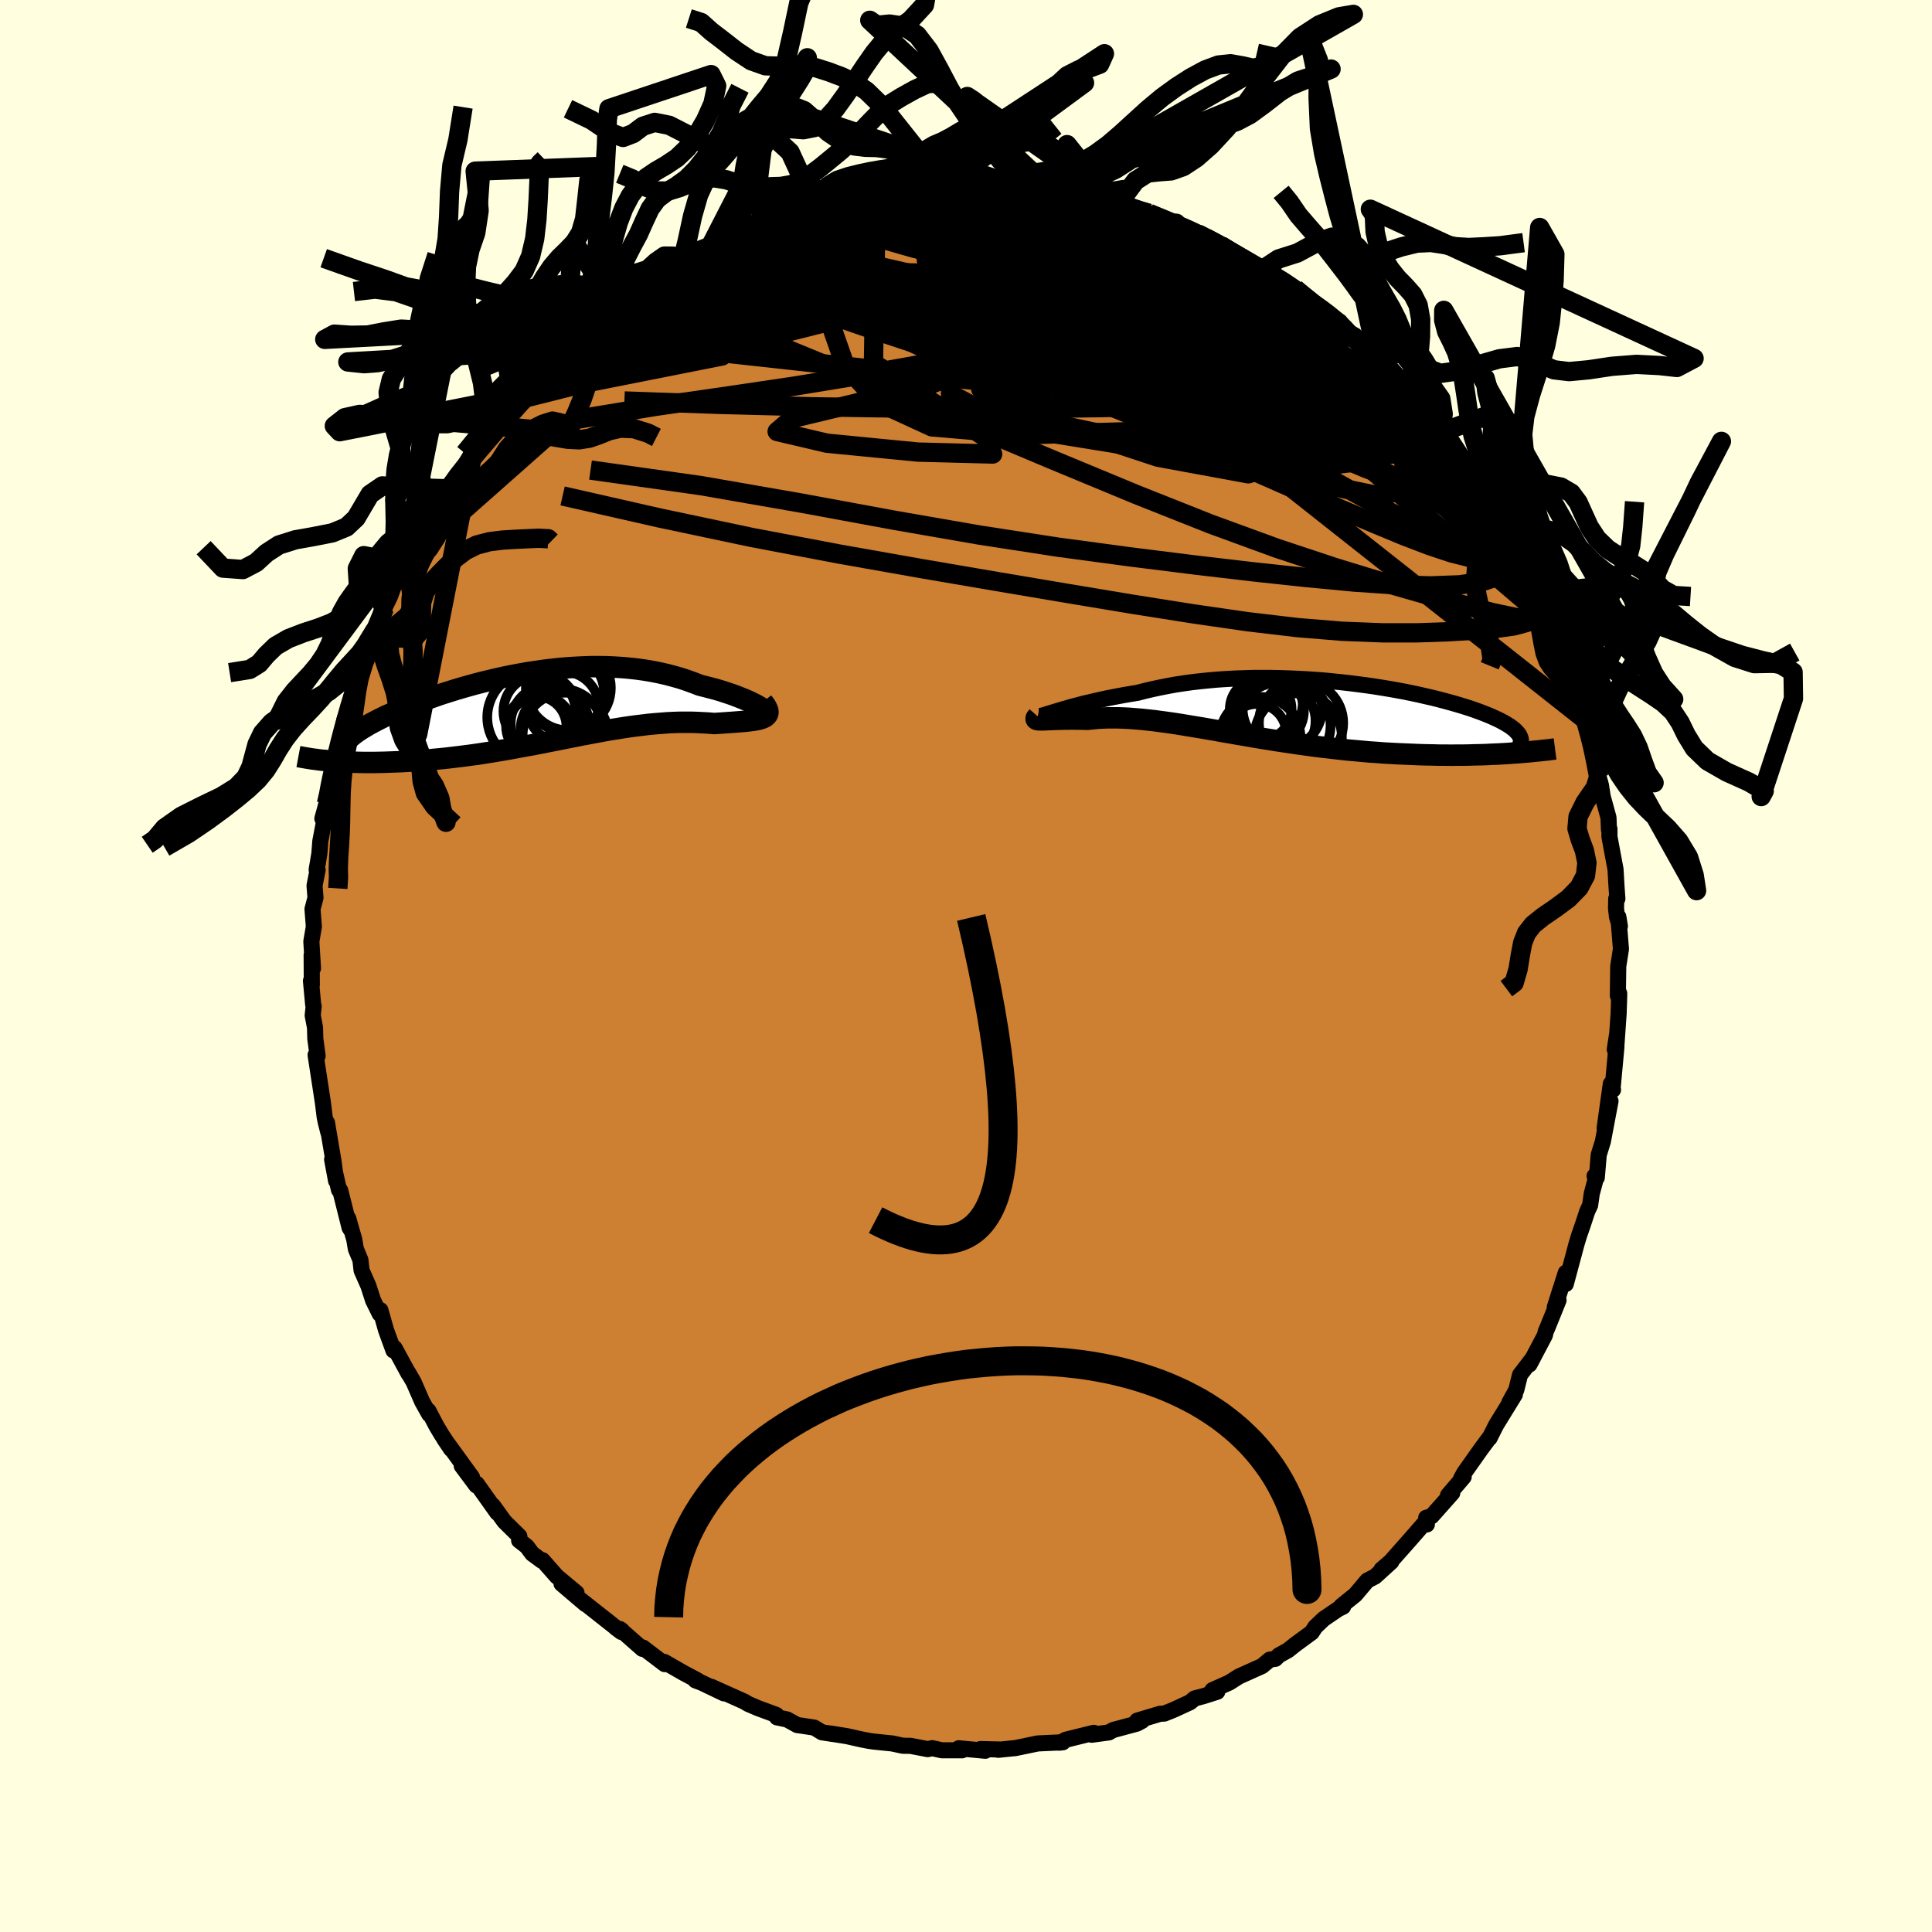 <svg xmlns="http://www.w3.org/2000/svg" width="500" height="500" viewBox="-100 -100 200 200"><defs><clipPath id="c"><path d="m23.33-.1-.23-.13-.25-.14-.29-.14-.31-.15-.35-.16-.37-.15-.4-.16-.42-.16-.45-.16-.46-.15-.49-.16-.51-.15-.53-.14-.54-.14-.56-.14-.65-.25-.66-.24-.69-.23-.7-.2-.72-.19-.74-.17-.75-.15-.76-.13-.77-.11-.79-.09-.79-.07-.81-.05-.81-.04-.81-.01H5.9l-.82.03-.83.04-.82.05-.82.07-.82.09-.82.1-.82.12-.8.12-.8.14-.8.15-.78.16-.78.17-.76.18-.75.18-.74.19-.72.2-.71.2-.7.21-.67.21-.67.21-.64.22-.62.22-.61.21-.59.22-.56.22-.55.21-.52.22-.51.21-.48.22-.46.21-.45.2-.42.21-.39.2-.38.2-.36.19-.33.2-.32.19-.29.18-.28.19-.25.18-.24.18-.21.18-.2.17-.17.18-.16.17-.13.16-.12.17-.09.16-.07.15-1.22 1.32.4.03.41.03.43.02.44.03.45.01.46.02.48.01.49.01h1.01l.53-.01.53-.01.54-.02.56-.02.56-.02.58-.03.59-.04.61-.04.61-.04.63-.05.63-.06.65-.06.66-.07.66-.08.67-.08.68-.09.68-.09.69-.1.69-.11.7-.11.7-.12.71-.12.71-.13.7-.13.71-.13.72-.13.71-.14.71-.14.71-.14.71-.14.7-.14.71-.14.7-.14.7-.13.7-.13.69-.13.69-.12.68-.11.68-.11.68-.1.67-.09.66-.08.66-.08.65-.06.65-.05.63-.05.64-.03.62-.02h1.22l.6.02.59.03.58.03.57.05.46-.03.45-.03.44-.03.42-.03.4-.03.39-.03.37-.03.36-.03.33-.04.31-.04.29-.04.27-.05.24-.06.21-.07.18-.07"/></clipPath><clipPath id="b"><path d="m-24.75.11.38-.12.4-.11.43-.13.46-.12.48-.13.51-.13.53-.12.55-.13.57-.13.59-.13.61-.12.62-.12.65-.12.66-.11.67-.11.74-.19.76-.18.79-.17.81-.16.82-.15.85-.13.86-.12.87-.1.89-.09.9-.08.91-.06.92-.05.92-.03.93-.03h1.87l.93.02.93.03.93.04.92.05.92.06.91.07.89.09.89.09.87.1.86.11.85.11.83.12.81.13.79.13.77.14.76.14.73.15.71.15.68.16.67.15.64.16.61.16.59.16.57.16.54.16.52.16.5.16.46.16.45.16.42.16.4.16.37.15.35.16.33.15.31.15.28.15.27.15.24.15.23.14.2.15.18.14.16.14.14.15.13.14.1.13.08.14.06.14.05.13-.86 1.52-.51.04-.53.03-.54.03-.55.02-.56.03-.58.02-.59.01-.6.02-.61.01h-.62l-.63.01-.65-.01h-.65l-.67-.02-.67-.01-.69-.02-.7-.03-.72-.03-.72-.03-.74-.04-.75-.04-.75-.06-.77-.05-.77-.07-.78-.07-.79-.07-.79-.09-.8-.09-.8-.09-.81-.1-.8-.11-.81-.11-.81-.12-.81-.12-.8-.12-.8-.13-.81-.13-.79-.13-.79-.14-.79-.13-.78-.14-.77-.13-.77-.14-.76-.13-.74-.13-.74-.12-.73-.12-.72-.12-.7-.11-.7-.1-.68-.09-.66-.09-.66-.07-.64-.07-.63-.05-.61-.05-.59-.03-.58-.02h-1.12l-.53.02-.52.03-.5.05-.48.05-.43-.01-.42-.01h-.41l-.38-.01-.38.01h-.35l-.34.01-.33.01-.3.01-.29.01-.26.01-.25.01-.23.01-.2.01h-.18"/></clipPath><linearGradient id="d" x1="0%" x2="100%" y1="0%" y2="0%"><stop offset="0%" style="stop-color:[object Object];stop-opacity:1"/><stop offset="61.4%" style="stop-color:[object Object];stop-opacity:1"/><stop offset="100%" style="stop-color:[object Object];stop-opacity:1"/></linearGradient><filter id="a"><feTurbulence baseFrequency=".05" numOctaves="3" result="noise" type="noise"/><feDisplacementMap in="SourceGraphic" in2="noise" scale="2"/></filter></defs><rect width="100%" height="100%" x="-100" y="-100" fill="#FFFFE0"/><path fill="#CD7F32" stroke="#000" stroke-linejoin="round" stroke-width="1.667" d="m67.52.04-.04 3.03.14-.24v.19l-.06 1.91-.24 3.42.07-1.22-.23 1.52.17-.26-.4 4.33.05.09-.23-.61-.64 4.59.61-2.8-.79 4.17-.43 1.39-.2 2.36-.23-.17.17.11-.46 1.71-.17 1.2-.3.64-.49 1.49-.34.97-.28.92-.34 1.28-.77 2.86v-1.17l-1.14 3.57.39-.72-1.16 2.87-.17.38-.08.37-1.6 3.03.36-.67-1.34 1.75-.39 1.57-.72 1.3.58-.84-1.92 3.12-.22.43-.48.96v-.06l-.91 1.23-1.71 2.42-.32.58.26-.15-1.62 1.9.44-.24-2.14 2.41-.56.16.07.69-.08-.33-1.79 2.05-1.89 2.13-.94.81 1.02-.8-1.68 1.53-.81.42-1.24 1.47-1.43 1.15.17.08-.51.25-1.5 1.02-.87.83-.37.57-1.68 1.23-.78.62-.94.52-.36.36-.58.08-.8.67-2.4 1.08-.99.63-1.75.78.5.17-1.45.46-.89.23-.46.39-1.71.79-.97.39-.44.02-2.37.71.51.02-.54.29-2.46.66-.44.25-1.78.24.22-.2-2.91.72-.52.29-.26.01.48-.04-2.59.12-2.36.49-.17.01-1.57.16.23-.03-2.05-.05.49.18-2.75-.26.35.21h-2.1l-.99-.22-.48.1-1.77-.34-.8-.01-1.11-.24-1.88-.19-.49-.07-.78-.15-1.51-.34-1.75-.28.27.05-1.12-.17-.8-.49-1.32-.2-.44-.06-1.05-.58-1.05-.22-.06-.25-1.92-.71-1-.43-.38-.23-3.43-1.54 1.31.68-2.32-1.11-.64-.24.25.02-1.54-.82-1.93-1.11.04.23-2.26-1.72-.05.14-2.34-2.06.21.14-.66-.29.61.46-3.27-2.58-.89-.7.45.4-2.48-2.11 1.55.94-2.04-1.7-1.48-1.68-.07.06-.99-.73-.57-.76-.79-.61.02-.44-1.55-1.53-1.18-1.64.45.74-2.13-3-.04.18-1.51-2.03 1.06 1.17-2.87-3.96.71 1.06-1-1.53-.52-.87-.83-1.58.09.37-.74-1.32-.88-2.02-.58-1 .06.15-1.45-2.67-.12.25-.77-2.12-.58-2.05-.07.38-.69-1.4-.48-1.49-.71-1.61-.12-1.08-.47-1.13-.17-1-.62-2.17.29 1.2-.15-.23-.97-3.87-.13-.05-.71-3.15.41 2.21-.25-1.94-.69-4.08.14 1.01-.27-1.06-.11-.54-.19-1.53-.75-4.89.21.1-.24-1.78-.03-1.16-.24-1.25.1-.96-.05-.14-.23-2.49.09.43-.02-3.09.14 1.37-.17-2.78.26-1.53-.14-1.82.31-1.18-.1-1.25.32-1.62-.1-.02.28-1.67.1-1.29.41-2.17-.2-.17.42-1.53.36-1.36-.1-.08.38-1.71.24-1.3.24-.54.24-1.36.54-2.48.58-1.32-.13.25.55-1.6.33-1.4.11-.6 1.45-3.4-1.06 2.2 1.24-3.19-.18.49 1.21-2.59v-.26l.6-1.25.63-1.75.73-1.64-.03.87 1.23-2.88-.12.54 2.03-3.89-.74 1.38 2.19-3.74.03-.25-.15.24 1.54-1.67.34-.71.92-1.52-.41.7 1.72-2.16.71-1.31 1.64-1.92-.17.36.44-.54.26-.36 1.77-2 .17.29-.23-.56 2.03-1.64.57-.73.9-.63 1.4-1.31 1.38-1.2-.1-.15.7-.7 1.85-1.19.14.1.24-.61 1.69-.9.37-.49 1-.69 1.46-1.08 1.11-.56.14.01.93-.67.48-.35 2.4-.98.62-.14 1.05-.87 1.05-.3 1.25-.86 1.59-.3-1.14.14 2.03-.63.56-.11.55-.4 2.02-.55 1.16-.15 1.03-.53.57-.11.2-.03 2.5-.4 1.71-.38.39.02 1.08-.43.21.08 1.3-.16L-5.2-81l2.53-.03-.3.14.57-.04 1.21-.07 1.31-.18.32.12.7-.13 2.67.2.44.09 1.29.26 2.13.19-.18-.3 1.09.18 1.65.46.53-.09 1.64.55-.31.02 2.07.37 1.72.31.37.24-.04-.21 2.09.9.65.1 2.7 1.09-1.04-.31 1.15.25 2.21 1.12-.53-.34 2.58 1.35-1.24-.63 1.6.79.8.52 1.88 1.06.5.4 1.14.52.29-.05 3.09 2.03.17.12.33.34 1.83 1.53.52.15.39.39 1.37.87.62.92.95.52-.05.01 2.04 1.98 1.02.89-.76-.75 2.03 2.02.06.02 1.15 1.76.48.07-.25.08 2.31 2.51.64.41.28.58.39.31 1.49 2.25.48.98.31.16.54.8.95 1.59-.2-.8 2.27 4.03-.06.12.09-.04.93 1.82.25.35.65 1.17.42 1.08.78 1.25.98 2.32.38.45.44 1.47.64 1.61.17-.26.37 1.85.54.84.29.57.2.62.47 1.25.86 3.4.25 1 .26 1.25.4.7-.21-.89.68 3.37.27 1.51.24.86.18 1.16.6 2.19.05 1.25.05-.08v.81l.63 3.38.1 1.75.09 1.29-.12-.01-.02 1.01.1.88.3.96-.16-.97.27 3.33-.28 1.8-.04 3.03" filter="url(#a)"/><path fill="#fff" d="m-24.75.11.38-.12.4-.11.43-.13.46-.12.48-.13.51-.13.53-.12.55-.13.57-.13.59-.13.61-.12.62-.12.65-.12.66-.11.67-.11.74-.19.76-.18.79-.17.81-.16.82-.15.85-.13.86-.12.87-.1.89-.09.9-.08.91-.06.92-.05.92-.03.93-.03h1.87l.93.02.93.03.93.04.92.05.92.06.91.07.89.09.89.09.87.1.86.11.85.11.83.12.81.13.79.13.77.14.76.14.73.15.71.15.68.16.67.15.64.16.61.16.59.16.57.16.54.16.52.16.5.16.46.16.45.16.42.16.4.16.37.15.35.16.33.15.31.15.28.15.27.15.24.15.23.14.2.15.18.14.16.14.14.15.13.14.1.13.08.14.06.14.05.13-.86 1.52-.51.04-.53.03-.54.03-.55.02-.56.03-.58.02-.59.01-.6.02-.61.01h-.62l-.63.01-.65-.01h-.65l-.67-.02-.67-.01-.69-.02-.7-.03-.72-.03-.72-.03-.74-.04-.75-.04-.75-.06-.77-.05-.77-.07-.78-.07-.79-.07-.79-.09-.8-.09-.8-.09-.81-.1-.8-.11-.81-.11-.81-.12-.81-.12-.8-.12-.8-.13-.81-.13-.79-.13-.79-.14-.79-.13-.78-.14-.77-.13-.77-.14-.76-.13-.74-.13-.74-.12-.73-.12-.72-.12-.7-.11-.7-.1-.68-.09-.66-.09-.66-.07-.64-.07-.63-.05-.61-.05-.59-.03-.58-.02h-1.12l-.53.02-.52.03-.5.05-.48.05-.43-.01-.42-.01h-.41l-.38-.01-.38.01h-.35l-.34.01-.33.01-.3.01-.29.01-.26.01-.25.01-.23.01-.2.01h-.18" filter="url(#a)" transform="translate(34.39 -26.56)"/><path fill="#fff" d="m23.33-.1-.23-.13-.25-.14-.29-.14-.31-.15-.35-.16-.37-.15-.4-.16-.42-.16-.45-.16-.46-.15-.49-.16-.51-.15-.53-.14-.54-.14-.56-.14-.65-.25-.66-.24-.69-.23-.7-.2-.72-.19-.74-.17-.75-.15-.76-.13-.77-.11-.79-.09-.79-.07-.81-.05-.81-.04-.81-.01H5.9l-.82.03-.83.04-.82.05-.82.07-.82.09-.82.1-.82.12-.8.12-.8.14-.8.15-.78.16-.78.17-.76.18-.75.18-.74.19-.72.2-.71.2-.7.21-.67.21-.67.21-.64.22-.62.22-.61.21-.59.22-.56.22-.55.21-.52.22-.51.21-.48.22-.46.21-.45.2-.42.21-.39.2-.38.2-.36.19-.33.2-.32.19-.29.18-.28.19-.25.18-.24.18-.21.18-.2.17-.17.18-.16.17-.13.16-.12.17-.09.16-.07.15-1.22 1.32.4.03.41.03.43.02.44.03.45.01.46.02.48.01.49.01h1.01l.53-.01.53-.01.54-.02.56-.02.56-.02.58-.03.59-.04.61-.04.61-.04.63-.05.63-.06.65-.06.66-.07.66-.08.67-.08.68-.09.68-.09.69-.1.69-.11.7-.11.7-.12.71-.12.71-.13.7-.13.71-.13.72-.13.71-.14.71-.14.71-.14.71-.14.7-.14.71-.14.7-.14.7-.13.7-.13.69-.13.69-.12.68-.11.68-.11.68-.1.67-.09.66-.08.66-.08.65-.06.65-.05.63-.05.64-.03.62-.02h1.22l.6.02.59.03.58.03.57.05.46-.03.45-.03.44-.03.42-.03.4-.03.39-.03.37-.03.36-.03.33-.04.31-.04.29-.04.27-.05.24-.06.21-.07.18-.07" filter="url(#a)" transform="translate(-44.7 -26.73)"/><g fill="none" stroke="#000" transform="translate(34.39 -26.56)"><path stroke-linejoin="round" stroke-width="1.667" d="m-26.83.68.06.01.09-.01.12-.03.16-.04.2-.06.22-.07.26-.08.3-.09.32-.1.35-.1.38-.12.4-.11.43-.13.46-.12.48-.13.51-.13.53-.12.55-.13.57-.13.59-.13.61-.12.62-.12.65-.12.66-.11.67-.11.74-.19.76-.18.79-.17.81-.16.82-.15.85-.13.86-.12.87-.1.89-.09.9-.08.91-.06.92-.05.92-.03.93-.03h1.87l.93.02.93.03.93.04.92.05.92.06.91.07.89.09.89.09.87.1.86.11.85.11.83.12.81.13.79.13.77.14.76.14.73.15.71.15.68.16.67.15.64.16.61.16.59.16.57.16.54.16.52.16.5.16.46.16.45.16.42.16.4.16.37.15.35.16.33.15.31.15.28.15.27.15.24.15.23.14.2.15.18.14.16.14.14.15.13.14.1.13.08.14.06.14.05.13.02.13.01.13-.01.13-.03.13-.04.13-.06.12-.08.13-.09.12-.11.12-.12.12" filter="url(#a)"/><path stroke-linejoin="round" stroke-width="2.222" d="m-26.97.72-.08.09-.06.07-.02.06v.05l.03.03.06.03.09.02.11.01h.48l.2-.01.23-.01.25-.01.26-.01.29-.01.3-.01.33-.01.34-.01h.35l.38-.01.38.01h.41l.42.01.43.01.48-.05.5-.05.52-.03.53-.02h1.12l.58.02.59.03.61.05.63.05.64.07.66.07.66.09.68.09.7.1.7.11.72.12.73.12.74.12.74.13.76.13.77.14.77.13.78.14.79.13.79.14.79.13.81.13.8.13.8.12.81.12.81.12.81.11.8.11.81.1.8.09.8.09.79.09.79.07.78.07.77.07.77.05.75.06.75.04.74.04.72.03.72.03.7.03.69.02.67.01.67.02h.65l.65.01.63-.01h.62l.61-.01.6-.02.59-.01.58-.02.56-.03.55-.02.54-.03.53-.03.51-.04.5-.03.49-.04.47-.04.46-.04.45-.05.44-.04.42-.05.41-.04.39-.05.39-.05" filter="url(#a)"/><circle cx="-4.29" cy="2.485" r="3.054" clip-path="url(#b)" filter="url(#a)"/><circle cx="-3.165" cy=".115" r="3.756" clip-path="url(#b)" filter="url(#a)"/><circle cx="-1.565" cy="1.63" r="4.914" clip-path="url(#b)" filter="url(#a)"/><circle cx="-.005" cy="2.845" r="4.524" clip-path="url(#b)" filter="url(#a)"/><circle cx="-2.15" cy="1.19" r="3.946" clip-path="url(#b)" filter="url(#a)"/><circle cx="-3.885" cy="-.04" r="3.196" clip-path="url(#b)" filter="url(#a)"/><circle cx="-1.64" cy="-.085" r="4.112" clip-path="url(#b)" filter="url(#a)"/><circle cx="-3.94" cy="2.875" r="4.174" clip-path="url(#b)" filter="url(#a)"/><circle cx="-2.97" cy="-.645" r="3.44" clip-path="url(#b)" filter="url(#a)"/><circle cx=".295" cy="1.4" r="4.364" clip-path="url(#b)" filter="url(#a)"/></g><g fill="none" stroke="#000" transform="translate(-44.7 -26.73)"><path stroke-linejoin="round" stroke-width="2.222" d="m23.43.34.19.06.14.03h.09l.05-.02V.36L23.87.3l-.08-.08-.12-.09-.15-.11-.19-.12-.23-.13-.25-.14-.29-.14-.31-.15-.35-.16-.37-.15-.4-.16-.42-.16-.45-.16-.46-.15-.49-.16-.51-.15-.53-.14-.54-.14-.56-.14-.65-.25-.66-.24-.69-.23-.7-.2-.72-.19-.74-.17-.75-.15-.76-.13-.77-.11-.79-.09-.79-.07-.81-.05-.81-.04-.81-.01H5.9l-.82.03-.83.04-.82.05-.82.07-.82.09-.82.1-.82.12-.8.12-.8.14-.8.15-.78.16-.78.17-.76.18-.75.18-.74.19-.72.2-.71.2-.7.21-.67.21-.67.21-.64.22-.62.22-.61.21-.59.22-.56.22-.55.21-.52.22-.51.21-.48.22-.46.21-.45.2-.42.21-.39.2-.38.2-.36.19-.33.2-.32.19-.29.18-.28.19-.25.18-.24.18-.21.18-.2.17-.17.18-.16.17-.13.16-.12.17-.09.16-.07.15-.06.16-.03.15-.02.15v.15l.02.15.04.14.06.15.08.13.09.14.11.14" filter="url(#a)"/><path stroke-linejoin="round" stroke-width="2.222" d="m23.66-.59.2.25.15.23.1.21.07.18.02.17-.02.14-.06.13-.09.11-.12.1-.16.09-.18.07-.21.07-.24.06-.27.05-.29.04-.31.04-.33.04-.36.03-.37.03-.39.03-.4.03-.42.03-.44.03-.45.03-.46.03-.57-.05-.58-.03-.59-.03-.6-.02h-1.22l-.62.02-.64.03-.63.05-.65.05-.65.06-.66.08-.66.08-.67.09-.68.1-.68.11-.68.11-.69.12-.69.13-.7.13-.7.13-.7.14-.71.14-.7.14-.71.14-.71.14-.71.14-.71.14-.72.13-.71.13-.7.13-.71.13-.71.12-.7.12-.7.11-.69.11-.69.1-.68.09-.68.09-.67.08-.66.08-.66.07-.65.06-.63.06-.63.05-.61.04-.61.04-.59.04-.58.03-.56.02-.56.02-.54.02-.53.01-.53.01h-1.01l-.49-.01-.48-.01-.46-.02-.45-.01-.44-.03-.43-.02-.41-.03-.4-.03-.39-.04-.37-.03-.36-.04-.34-.05-.34-.04-.31-.05-.31-.05-.29-.05-.28-.05-.27-.05" filter="url(#a)"/><circle cx="1.602" cy="1.654" r="4.038" clip-path="url(#c)" filter="url(#a)"/><circle cx="3.537" cy="-2.056" r="4.396" clip-path="url(#c)" filter="url(#a)"/><circle cx=".547" cy=".359" r="3.732" clip-path="url(#c)" filter="url(#a)"/><circle cx=".217" cy="1.939" r="3.122" clip-path="url(#c)" filter="url(#a)"/><circle cx=".632" cy="2.074" r="3.36" clip-path="url(#c)" filter="url(#a)"/><circle cx="2.847" cy="2.304" r="4.26" clip-path="url(#c)" filter="url(#a)"/><circle cx="3.002" cy="-.051" r="3.698" clip-path="url(#c)" filter="url(#a)"/><circle cx="3.207" cy="-1.581" r="4.03" clip-path="url(#c)" filter="url(#a)"/><circle cx="3.227" cy="2.864" r="4.428" clip-path="url(#c)" filter="url(#a)"/><circle cx="-.053" cy=".989" r="4.804" clip-path="url(#c)" filter="url(#a)"/></g><g fill="none" stroke="url(#d)" stroke-linejoin="round" stroke-width="2"><path d="m34.58-69.66 1.31 1.03.86.62.72.54.65.53.57.5.46.45.34.39.18.29.01.18-.19.04-.4-.08-.63-.24-.88-.39-1.13-.57-1.41-.75-1.7-.96-2.06-1.18-2.46-1.44-2.88-1.72-3.22-1.96-3.39-2.15" filter="url(#a)"/><path d="m36.41-68.13.41.21.31.31.13.31-.18.23-.53.08-.95-.07-1.4-.26-1.92-.47-2.48-.7-3.05-.94-3.62-1.18-4.22-1.44-4.83-1.74-5.44-2.06-6.17-2.39m40.04 15.09 1.21 1.33.36.77-.14.51-.54.36-.91.26-1.3.15-1.77.02-2.28-.14-2.83-.29-3.37-.47-3.93-.67-4.51-.88-5.1-1.09-5.75-1.28L5.23-66l-7.14-1.59-7.91-1.8-8.83-2.07" filter="url(#a)"/><path d="m44.54-61.13.34.45.53.66.53.64.53.62.47.59.37.49.19.36-.01.22-.23.04-.47-.16-.73-.38-.99-.62-1.26-.85-1.55-1.1-1.84-1.36-2.15-1.65-2.46-1.98-2.78-2.31-3.13-2.66-3.61-3.06m-2.32-2.58.26.09.68.35.72.38.78.44.83.46.82.47.75.44.63.38.49.32.3.24.06.15-.21.03-.5-.1-.81-.25-1.12-.4-1.43-.55-1.78-.7-2.14-.86-2.52-1.04-2.85-1.22-3.19-1.41" filter="url(#a)"/><path d="m29.56-72.62 1.01.46 1.14.63 1.14.7.99.67.82.59.65.5.48.4.32.31.15.2-.04.09-.24-.02-.44-.15-.69-.3-.96-.47-1.26-.66-1.6-.86-1.95-1.08-2.33-1.31-2.83-1.61-3.46-1.98" filter="url(#a)"/><path d="m24.78-75.39 1.33.69 1.15.66 1.04.6.89.51.78.45.64.39.46.33.22.24-.08.11-.4-.05-.74-.21-1.08-.38-1.44-.56-1.82-.72-2.26-.93-2.7-1.13-3.1-1.35-3.51-1.59M52.42-51.2l.59.99.34.82.09.73-.27.43-.66.12-1.02-.15-1.37-.36-1.73-.56-2.11-.76-2.5-.99-2.92-1.27-3.37-1.6-3.88-1.97-4.4-2.37-4.99-2.76-5.61-3.15-6.22-3.52-6.76-3.88-7.18-4.25m-27.27 2.1 1.85-.71 1.54-.55 1.58-.52 1.7-.49 1.79-.44 1.84-.39 1.91-.34 1.98-.33 2.07-.33 2.14-.33 2.17-.33 2.16-.31 2.08-.3 1.98-.27 1.85-.26 1.73-.25 1.56-.24 1.33-.23 1.06-.21.93-.12" filter="url(#a)"/><path d="m16.25-78.71.53.1.98.35.91.37.65.31.35.24.07.18-.21.14-.51.09-.85.02-1.19-.04-1.55-.1-1.94-.16-2.4-.24-2.97-.34-3.56-.45-4.1-.56-4.54-.67" filter="url(#a)"/><path d="m7.49-80.75 1.07.22.91.23.63.2.32.19.03.18-.28.17-.68.16-1.16.14-1.7.14-2.29.15-2.87.15-3.48.12-4.15.07-4.91.03m-17.75 5 1.97-.61 1.88-.27 2.15-.07 2.52.12 2.84.33 3.14.54 3.43.71 3.75.85 4.08.95 4.38 1.04 4.65 1.13 4.88 1.23 5.04 1.33 5.17 1.4 5.28 1.44 5.38 1.47 5.48 1.56 5.57 1.77m-69.19-15.9.94-.32 1.52-.46 1.94-.45 2.22-.39 2.42-.31 2.62-.25 2.84-.22 3.05-.22 3.23-.22 3.35-.22 3.38-.21 3.31-.21 3.12-.21 2.89-.23 2.78-.22" filter="url(#a)"/><path d="m-38.93-66.47 1.29-.64 2.09-.42 2.71-.17 3.39-.04 4.11.05 4.79.13 5.41.23 5.97.35 6.43.49 6.85.61 7.25.72 7.69.81 8.12.9 8.47 1m7.63.05-.16.03v.6l-.4.65-.91.59-1.41.52-1.92.47-2.45.43-3.02.38-3.64.31-4.31.26-5 .21-5.71.14-6.46.09-7.21.01-7.95-.05-8.64-.13-9.32-.24-10.12-.36" filter="url(#a)"/><path d="m48.93-56.28.18.49.01.54-.34.44-.84.14-1.38-.21-1.93-.52-2.49-.79-3.09-1.06-3.77-1.37-4.49-1.74-5.22-2.17-5.95-2.6-6.72-3.01-7.61-3.39-8.79-3.77" filter="url(#a)"/><path d="m-38.93-66.47 1.21-.7 1.83-.58 2.28-.46 2.78-.43 3.32-.43 3.84-.43 4.31-.41 4.69-.36 5.02-.29 5.3-.24 5.54-.19 5.78-.2 5.95-.22 5.97-.28 5.8-.34" filter="url(#a)"/><path d="m55.47-46.3.59 1.24.2.75-.05.58-.29.49-.56.34-.9.13-1.27-.16-1.66-.49-2.08-.83-2.48-1.16-2.9-1.49-3.31-1.81-3.77-2.1-4.24-2.38L28-55.85l-5.26-2.96L17-62.14l-6.22-3.78-6.69-4.27-7.28-4.69m-10.89-4.51.95-.14 1.59-.22 1.62-.22 1.51-.18 1.47-.14 1.49-.11 1.53-.1 1.53-.08 1.44-.06 1.3-.05 1.11-.04.91-.04.7-.04.48-.03.2-.04-.15-.04-.59-.07-1.14-.07" filter="url(#a)"/><path d="m-13.88-79.42 2.24-.26 2.05-.01 2.09.21 2.32.37 2.65.52 3.03.65 3.33.77 3.52.86 3.61.95 3.65 1 3.69 1.03 3.74 1.05 3.77 1.07 3.74 1.05 3.69 1.05" filter="url(#a)"/><path d="m42.51-63.15 1.36 1.38.78.88.58.71.49.61.43.55.34.49.2.4.02.27-.18.13-.38-.02-.61-.2-.83-.4-1.06-.59-1.29-.78-1.55-.99-1.83-1.22-2.15-1.48-2.5-1.78-2.87-2.1-3.31-2.43-3.76-2.77-4.13-3.07m36.39 31.43.34 1.04-.12 1-.59.94-1.13.79-1.72.57-2.34.33-2.98.11-3.61-.1-4.25-.29-4.88-.46-5.51-.59-6.14-.72-6.78-.85-7.43-1-8.11-1.25-8.81-1.53-9.59-1.77-10.45-1.82-11.42-1.61" filter="url(#a)"/><path d="m24.78-75.39 1.21.71.8.7.43.67.07.66-.27.67-.61.71-.99.77-1.43.8-1.9.83-2.4.85-2.9.89-3.4.92-3.9.96-4.4.99-4.9 1.03-5.4 1.05-5.92 1.06-6.45 1.06-7.01 1.04-7.64 1.1-8.37 1.38M59.48-38.31l.21.7-.13.83-.53.7-.96.51-1.38.37-1.81.25-2.25.19-2.7.16-3.17.11h-3.65l-4.14-.16-4.64-.38-5.17-.61-5.67-.82-6.2-.98-6.73-1.12-7.29-1.23-7.89-1.35-8.48-1.5-9.06-1.72-9.56-2.02-10.04-2.28m87.99-10.62.4.65.76.88.53.64.22.38-.07.16-.37-.08-.71-.39-1.12-.76-1.55-1.15-1.98-1.55-2.45-1.96-2.98-2.42-3.51-2.94-3.88-3.44" filter="url(#a)"/><path d="m26.38-74.6.95.6.9.57.66.45.45.36.23.32-.05.26-.43.15-.84.03-1.29-.12-1.72-.28-2.17-.43-2.63-.6-3.1-.76-3.63-.94-4.25-1.12-5-1.29-5.84-1.44m-30.1 6.81.91-.42 1-.42 1.29-.53 1.59-.63 1.78-.68 1.87-.7 1.87-.69 1.84-.67 1.76-.61 1.66-.56 1.54-.49 1.39-.45 1.22-.41.98-.35.73-.3.5-.22.32-.12" filter="url(#a)"/><path d="m23.97-75.77.18.08.45.32.34.35.24.41.14.45-.01.47-.22.47-.47.46-.75.45-1.08.44-1.43.43-1.83.4-2.25.38-2.67.33-3.08.3-3.5.25-3.9.23-4.34.21-4.79.2-5.29.22-5.79.21-6.3.18-6.8.16" filter="url(#a)"/><path d="m45.98-59.2 1.31 1.61.01.7-.91.31-1.64.14-2.38-.04-3.18-.28-4.04-.56-4.94-.83-5.86-1.06-6.81-1.29-7.79-1.53-8.78-1.88-9.77-2.31-10.75-2.75m5.47-10.42.83-.13 1.23-.19 1.01-.14.67-.06.41.04.21.14.05.25-.16.37-.42.48-.75.61-1.11.74-1.46.88-1.83 1.04-2.2 1.23-2.59 1.44-3.04 1.66-3.5 1.89-4.01 2.11-4.47 2.28-4.82 2.27" filter="url(#a)"/><path d="m-36-68.87 1.51-.66 1.78-.42 2.29-.25 2.78-.07 3.21.14 3.62.32 4.05.45 4.48.55 4.89.66 5.25.75 5.54.87 5.78.96 5.98 1.04 6.12 1.13 6.27 1.24 6.39 1.32 6.34 1.2m-6.2-10.48.36.31.77.65.96.8 1.02.84 1.02.84 1 .85.97.85.93.82.85.77.76.69.65.6.5.47.35.33.18.18v.01l-.2-.19-.42-.41-.69-.65-.99-.95-1.25-1.18M8.58-80.57l1.17.3.7.22.37.22.08.23-.24.23-.66.23-1.15.24-1.69.27-2.26.31-2.86.34-3.5.34-4.2.3-4.84.26-5.44.19m-7.76 1 1.14-.62.86-.36.75-.29.8-.29.84-.3.87-.28.81-.26.7-.2.56-.14.38-.06.19.03-.03.13-.31.23-.65.35-1.03.49-1.42.62-1.77.76-2.07.87-2.36.96-2.72 1.03" filter="url(#a)"/><path d="m5.54-80.64 1.4.07.97.05.97.12.97.17.9.19.79.17.64.16.44.11.2.08-.12.03-.47-.01-.86-.06-1.31-.13-1.83-.22-2.4-.32L3-80.66m56.86 42.8.17 1.16-.43.62-1.06.17-1.69-.18-2.33-.49-3-.79-3.7-1.02-4.43-1.27-5.2-1.59-6-1.99-6.84-2.5-7.66-3.04L9.2-52.3l-9.32-3.92-10.25-4.28-11.29-4.64m-3.09-10.45 1.2-.37 1.42-.3 1.51-.13h1.69l1.95.08 2.23.14 2.49.18 2.7.24 2.87.29 2.98.36 3.1.41 3.19.46 3.27.51 3.32.54 3.32.56 3.29.58 3.23.59 3.2.58 3.15.59 3.09.58 2.93.57 2.75.53" filter="url(#a)"/><path d="m-9.67-80.2.48-.07.51-.06.5.01.48.1.33.22.05.33-.3.47-.66.61-1.03.76-1.38.94-1.74 1.12-2.1 1.31-2.49 1.53-2.91 1.71-3.36 1.91-3.89 2.09-4.42 2.26-4.93 2.4-5.3 2.41m60.78-17.77 1.55.64.82.35.83.34.85.37.77.36.63.31.49.27.36.23.2.17.02.1-.22.01-.5-.12-.81-.23-1.18-.37-1.63-.53-2.09-.73-2.54-.94-2.95-1.15m28.7 15.55.43.43v.26l-.25.25-.61.16-1.06-.03-1.53-.23-2.02-.46-2.56-.68-3.18-.95-3.88-1.22-4.61-1.52-5.31-1.81-5.99-2.15-6.73-2.52-7.58-2.9" filter="url(#a)"/><path d="m-34.31-69.77.83-.51 1.61-.54 2.13-.44 2.49-.29 2.85-.16 3.24-.09 3.63-.05h3.99l4.29.04 4.5.08 4.68.13 4.8.2 4.9.27 4.98.33 5.06.39 5.14.42 5.1.37" filter="url(#a)"/><path d="m45.98-59.2 1.47 1.6.48.68-.13.26-.57.04-1-.21-1.5-.53-2.04-.92-2.62-1.32-3.21-1.69-3.82-2.05-4.52-2.46-5.32-2.96-6.2-3.56-7.19-4.15M55.47-46.3l.59 1.25.21.8-.02.66-.24.6-.49.49-.79.32-1.13.08-1.51-.2-1.89-.48-2.27-.76-2.66-1.02-3.06-1.27-3.47-1.48L34.85-49l-4.32-1.9-4.75-2.13-5.22-2.42-5.71-2.77-6.24-3.13-6.78-3.46-7.26-3.76-7.81-4.03" filter="url(#a)"/><path d="M18.3-78.02 3.45-73.07l-4.19 6.05.18 5.31 8.31 5.04 12.13 4 9.34 1.72 3.18-1.01-2.27-3.06-4.78-3.85-4.24-3.48-1.74-2.41 1.24-1.2 3.22-.36L27-66.6l1.16-.97-1.2-1.71-1.28-1.38 2.61 1.09 9.01 6.18 18.14 17.01" filter="url(#a)"/><path d="m-40.21-65.12 35.57-6.46 8.66-1.98 4.2 1.53 2.16 2.31.5 1.82.08 1.55.53 1.9.5 2.53-.84 2.86-3.16 2.48-5.31 1.3-6.21-.53-5.46-2.51-3.53-3.85-1.3-3.72.72-1.83 3.07 1.09 6.21 2.92 6.8.91-4.62-5.69-27.18-5.11" filter="url(#a)"/><path d="M51.88-52 27.63-66.34l-11.17-5.67-1.2-1.75.47-.05-1.49.82-3.2 1.38-3.02 1.78-1.69 2.12-1.18 2.43-2.77 2.57-5.81 2.41-7.9 2.02-6.65 1.6-1.57 1.35 5.15 1.21 9.44.92 7.72.2L2-54.74-9.58-62.4l.3-17.78" filter="url(#a)"/><path d="m-2.67-81.03 16.16 9.16 8.46 6.5.88.37-2.07-1.46-3.32-.58-4.27.71-4.84 1.1-4.55.53-3.37-.45-2.01-1.25-1.15-1.65-.72-1.62.17-1.15 2.45-.1 6.04 1.59 9.5 3.45 10.23 4.27 4.38 2.88-13.79-.29-55.72-6.1" filter="url(#a)"/><path d="m29.56-72.62 16.65 19.2-3.25.65-14.55-7.41-16.38-7.34L.31-71.81l-4.42-1.29 2.1.58 5.24 1.14 4.05.51-.15-.61-4.12-1.18-4.57-.38-1.02 1.41L.5-68.94l6.26 2.15 33.45 1.52" filter="url(#a)"/><path d="M48.93-56.28 3.05-54.9l-7.67-3.64.25-3.86 6.14-1.66 8.27.38 5.91.71 2.24-.37.3-1.73.46-2.45.98-2.4.27-1.98-1.46-1.42-2.42-.54-.71 1.09 3.62 3.33 7.56 4.74 8.52 4.69L56.4-44.48" filter="url(#a)"/><path d="m64.09-25.51-38.8-30.64-13.22-9.03.14-3.18 1-1.21-2.11.02-4.35.61-4.3.74-2.19.93.96 1.24 3.64 1.02 4.32-.37 2.29-2.31-1.19-3-3.06-1-1.14 2.67-.57 3.28-31.93-8.84" filter="url(#a)"/><path d="m23.44-76.11 4.49 12.13-13.98 2.62-8.72 2.71-2.42 1.32.32-.55.11-1.6-1.32-1.83-2.15-1.57-1.6-1.13-.43-.69.18-.29.22.13 1.09.79 3.87 1.56 7.22 1.77 7.63.54 3.22-2.19-1.06-3.87 6.65 1.29 28.68 18.59" filter="url(#a)"/><path d="M59.48-38.31 36.3-61.76l-7.89-6-9.05-2.16-11.29-1.93-8.8-1.5-2.91-.76 2.38-.26 4.21-.19 2.55-.17-.2.34-1.57 1.6-1.42 3.07-1.68 3.25-1.63.53 7.42-3.54 30.9 1.89" filter="url(#a)"/><path d="M-2.67-81.03-4.9-65.82l24.18 9.63 16.8 4.53 3.99-.48-5.5-3.86-9.5-4.86-8.75-3.7-5.15-1.15-.17 1.76 5.34 3.91 9.37 4.05 7.7 1.12-3.46-4.56-21.99-9.42-38.33-3.74" filter="url(#a)"/><path d="m15.88-78.95 18.98 14.74 1.88 9.7-13.04 1.48-14.99-3.2-7.18-3.49 1-1.53 3.19.07-.48-.08-5.79-1.61-8.75-2.9-7.84-2.7-3.3-1.44 3.6-.78 5.9-1.08-22 .82" filter="url(#a)"/><path d="M61.11-35.04 33.46-58.65l1.36-1.42 2.04 2.01-1.72-.26-2.24-2.04-.74-2.15-.2-1.51-1.71-.85-4.32-.22-6.3.45-6.55.77-4.91.04-1.97-1.86 1.79-3.55 6.93-2.59 13.89 2.64 17.17 9.99" filter="url(#a)"/><path d="m-45.11-60.81 26.13-6.52 20.16-2.51 11.94-.46 8.14 1.44 5.05 2.17 1.96 2.02.08 1.82.06 1.91 1.07 1.97 1.47 1.48.23.37-2.45-1.01-5.31-2.16-6.83-2.8-6.1-2.86L7-68.31l-.46-1.27 1.01.24-.19 1.61-3.5 1.81-6.78.07-8.42-2.54-11.47-1.46-22.24 9.31" filter="url(#a)"/><path d="m-1.19-81 9.95 3.64-.23 4.48-.82 5.26 6.34 6.63 11.37 6.54 10.89 4.47 6.89 1.4 2.51-1.2-.42-2.52-1.89-2.76-3.01-2.67-4.84-2.8-7.59-3.08-10.59-2.92L4.59-68.4l-13.34-.13-12.06 1.48-8.86 1.73-2.73-.68 7.52-6 16.68-8.61" filter="url(#a)"/><path d="m-9.28-80.18 39.06 22.86 7.25 5.61-1.07-.35-2.12-1.82-1.92-2.29-1.03-2.15-.25-1.77-.62-1.65-2.26-1.9-4.13-2.01-5.01-1.6-4.35-.82-2.65-.22-1.17-.27-1.08-.93-2.66-1.7-5.11-2.04-6.86-1.75-5.36-.95 4.03-.14 28.24-.76" filter="url(#a)"/><path d="m48.93-56.28-4.6-3.94-2 .56-3.96 2.62-8.92 2.62-12.82.53-11.85-1.92-6.38-3.39.09-3.62L2.62-66l4.65-2.68 2.91-2.23 1.09-1.65.57-.71.9.47.42 1.43-2.22 1.68-6.44 1.06-9.1-.15-6.62-1.53.22-2.64.78-1.66-24.09 4.84" filter="url(#a)"/><path d="m-28.69-98.08 1.28.41 1.04.93 1.19.91 1.42 1.11 1.52 1.01 1.47.52 1.35.04 1.26-.14 1.26.02 1.31.27 1.36.43 1.36.51 1.32.62 1.26.86 1.23 1.2 1.25 1.48 1.32 1.66 1.39 1.75 1.29 1.68.91 1.29.5.59-.57.04-.51.12-1.21.5-1.22.67-1.05.61-.9.57-.83.67-.83.93-.86 1.21-.86 1.4-.79 1.48-.73 1.37-.71 1.12-.8.78-.92.61-.93.8-.5 1.57" filter="url(#a)"/><path d="m-2.67-81.03-2.03.09-1.47.1-1.12.09-.95.07-.94.06-1.02.04-1.09.07-1.11.12-1.09.18-1.05.22-1.03.23-1.05.22-1.08.19-1.08.17-1.04.13-.92.1-.78.04-.63-.02-.89.15" filter="url(#a)"/><path d="m-5.2-81 1.56-.12.8-.39.71-.52.81-.54.89-.56.99-.62 1.1-.7 1.19-.8 1.27-.89 1.3-1 1.3-1.17L8-89.64l1.25-1.38 1.23-1.14 1.21-.62 1.14-.19 1.01-.38.49-1.09-21.02 13.75-.86.93-.72.42-.83.24-.99.13-1.1.17-1.09.27-1.02.45-.93.66-.86.89-.8 1.09-.76 1.22-.71 1.25-.66 1.2-.61 1.12-.59 1-.62.82-.72.61-.81.46-.86.51-.84.76-.82 1.02-.9.97-.66.87 37.72-27.79-.93.06-1.19.53-1.18.71-1.17.7-1.23.7-1.29.63-1.3.46-1.27.25-1.18.19-1.08.3-1 .49-.93.56-.9.48-.92.39-.99.59-1.12 1.07-1.18 1.44-1.04 1.06-.57.2m-5.68 1.19-.42-.23-.83-.64-1.08-.49-1.14-.06-1.1.25-1.04.28-1 .12-1-.09-1.04-.3-1.11-.42-1.18-.39-1.22-.2-1.21.11-1.18.38-1.18.51-1.21.37-1.24-.01-1.24-.47-1.23-.77-1.31-.54" filter="url(#a)"/><path d="m9.26-86.93-.94.75-.97.53-1.17.35-1.26.24-1.27.23-1.22.3-1.14.36-1.05.38-.98.35-.94.27-.95.18-.98.11-1.04.06-1.06.06-1.08.08-1.05.11-1.03.15-1.04.18-1.09.23-1.16.29-1.14.38-.97.59-.69.97-.72 1.03-2.53-5.5-1.74-1.61-1.52-1.28-1.16-.5-.82.5-.66 1.06-.78.94-1.08.32-1.41-.44-1.66-.91-1.68-.86-1.51-.3-1.22.4-1.01.76-1.04.4-1.37-.52-1.9-1.28-2.43-1.17" filter="url(#a)"/><path d="m-20.86-77.05-.55-1.6-.04-3.14.34-2.73.76-1.61 1.07-.57 1.22.03 1.22.1 1.15-.23 1.09-.74 1.07-1.18 1.05-1.45 1.02-1.51.98-1.46.97-1.39 1.04-1.26 1.24-1.09 1.48-1.04 1.45-1.57.54-2.97M-2.7-73.7h-.52l-1.18-.35-1.21-.32-1.06-.3-.96-.28-.96-.29-1.01-.28-1.08-.31-1.12-.34-1.11-.3-1.08-.22-1.05-.06-1.03.08-1.04.14-1.04.09-1.02-.02-.96-.12-.88-.1-.81.04-.86.25-1 .41-1.07.39" filter="url(#a)"/><path d="m-3.35-91.37-.62.02-1.38.65-1.38.77-1.19.74-1.02.82-.96.97-.99 1.04-1.03 1.02-1.06.95-1.04.86-1 .82-.99.75-1.01.64-1.06.43-1.09.19-1.06.03-.96.09-.76.43-.6.92-.62 1.17-.84 1.02-.74 1.45-1.67 1.01.52-.92.73-1.02.83-.98.69-1.38.46-1.87.33-2.08.39-1.86.6-1.43.83-1.05 1-.94 1.04-1.08.98-1.27.82-1.28.58-.99.19-1.29-9.99 19.44.76-.24 1-.17 1.14.15 1.12.29.99.2.88.07.85.04.91.13 1.02.3 1.11.52 1.17.76 1.18.97 1.14 1.03 1.08.87 1.09.55 1.15.26 1.17.26.82.85m-21.46-5.51.45-1.87.55-2.54.62-2.16.75-1.63.85-1.2.87-.96.8-.93.72-1.03.69-1.13.75-1.14.87-1.09.96-1.14.97-1.5.84-2.19.66-2.89.64-3.05.97-2.34 1.65-1.26 2.06-1.49" filter="url(#a)"/><path d="m-29.3-73.25-.73.43-.74.38-.88.5-.97.55-.99.5-1.02.4-1.05.23-1.1.05-1.18-.09-1.23-.13-1.26-.1h-1.29l-1.33.1-1.37.21-1.39.3-1.35.43-1.21.57-1.03.68-.88.74-.85.72-1.05.64-.95.46 23.85-7.57-1-.23-.91-.01-.85.59-.87.79-.9.73-.92.61-.91.49-.89.43-.91.38-.93.36-.97.37-1.01.42-1.04.51-1.04.64-1.01.78-.96.88-.91.89-.89.79-.9.6-.98.44-1.08.48-.93.38" filter="url(#a)"/><path d="m-29.3-73.25 1.05-.17 1.5.31 1.46.44 1.28.22 1.1-.07.94-.29.83-.36.78-.31.81-.16.88.02.98.19 1.07.35 1.11.46 1.1.5 1.04.47 1.02.46 1.09.48 1.22.54 1.25.68.89 1.2-42.43 10.67 1.1-1.12.57-.56.52-.54.6-.6.7-.62.78-.61.86-.64.92-.68.95-.74.96-.79.95-.8.92-.78.9-.71.88-.62.87-.54.86-.48.84-.48.83-.53.83-.61.87-.69.9-.76.95-.72.92-.45.62.11" filter="url(#a)"/><path d="m-8.84-76.42-.86-.32-1.25.04-1.2.24-1.04.25-.98.17-1 .06-1.05-.03-1.08-.08-1.05-.08-.98-.02-.9.07-.85.16-.85.24-.89.3-.96.33-1.03.38-1.08.42-1.15.45-1.18.4-1.11.37-.9.49-.14-.01-1 .9-.8 1.29-.65 1.32-.64 1.09-.66.82-.69.66-.69.6-.69.62-.68.69-.67.8-.62.98-.56 1.21-.5 1.41-.5 1.48-.56 1.37-.58 1.25-.26.89-21.05-1.88 1.94-.87 1.37-.6 1.22-.48 1.17-.6 1.07-.84.95-.98.89-.94.9-.72 1.02-.41 1.17-.12 1.31.07 1.38.14 1.36.03 1.27-.2 1.13-.51 1-.78.92-.94.9-.91.9-.8.84-.77.71-.97.74-.87 1.77 1.9" filter="url(#a)"/><path d="m-36.24-68.26.3-1.26.24-1.97.44-1.68.66-1.3.69-1.28.61-1.37.6-1.28.72-.99.92-.7 1.05-.62 1.07-.77 1.01-1.01.95-1.19.88-1.27.78-1.33.58-1.4.43-1.4.91-1.78m-12.84 22.6-4.1-6.29-.48 1.39-.16 2.03-.65 1.23-1.12.57-1.43.23-1.65-.02-1.84-.27-1.91-.45-1.82-.46-1.58-.24-1.29.07-1.11.28-1.15.15-1.48-.27-2.05-.74-2.79-.93-3.64-1.29m27.56 6.8-.37.47-.88.81-1.01.88-.99.86-.94.83-.85.79-.78.72-.72.68-.67.65-.63.62-.59.61-.58.62-.65.75-.82 1.01-1.07 1.36-1.41 1.72" filter="url(#a)"/><path d="m-63.36-69.82 2.19-.25 2.16.27 1.94.67 1.79.76 1.65.57 1.47.25h1.3l1.31-.03 1.49.12 1.73.32 1.91.46 1.95.48 1.79.25 1.3-.18.45-.34.1.15-1.63.55-1.22.87-1.07.84-1.05.7-1.11.47-1.2.2-1.33-.08-1.5-.34-1.7-.59-1.88-.79-2.01-.79-2.02-.54-1.92-.11-1.76.28-1.69.33-1.75.03-1.71-.12-1 .54 27.55-1.45-2.08-.13h-1.8l-1.24.61-1.12.66-1.15.46-1.14.31-1.13.22-1.16.12h-1.24l-1.32-.08-1.38-.04-1.43.13-1.49.34-1.51.49-1.48.47-1.4.3-1.43.11-1.66-.18 22.38-1.28 1.3-1 .99-.73.83-.61.82-.48.88-.34.93-.23.97-.17 1.01-.15 1.02-.18 1.02-.24.98-.32.92-.4.86-.47.85-.53.85-.55.91-.56.98-.49 1.05-.39 1.1-.24 1.11-.1 1.06-.01.79.1-.09.34-21.14 7.75 1.24-1.1 1-.72.91-.44.95-.26.98-.16.97-.18.9-.31.85-.47.85-.54.88-.48.96-.33 1.01-.17 1.03-.08 1.02-.08 1.02-.14 1.03-.21 1.07-.18 1.13-.05 1.2.16 1.23.35 1.14.39.85.42-.05.41" filter="url(#a)"/><path d="m-42.51-63.18-.99-3.89 1.18-.75 1.12-.58.88-.7.82-.65.82-.61.74-.77.59-1.11.47-1.45.42-1.64.47-1.64.57-1.49.67-1.28.77-1.04.88-.83.99-.67 1.08-.63 1.12-.75 1.06-1.02.98-1.32.9-1.54.77-1.72.39-1.85-.58-1.17-10.57 3.53-.17 1.13-.09 2.64-.16 2.86-.26 2.48-.27 2.19-.19 2.07-.17 1.93-.26 1.64-.43 1.28-.62.96-.78.73-.94.6-1.09.56-1.09.7-.62 1.28 1.02 3.25-2.03 1.64 2.46.2 1.9.33 1.41-.16 1.03-.65.75-.92.61-1 .58-.9.66-.67.81-.34.98-.01 1.1.2 1.16.23 1.13.06 1.06-.14 1.01-.17 1.03.15 1.07.68 1.1.77-39.57 7.84-.56-.6 1.08-.85 1.53-.34 1.76.09 1.9.3 1.93.34 1.84.23h1.65l1.43-.32 1.21-.6 1.03-.72.93-.64.88-.42.88-.29.9-.37.91-.53.65-.22-2.47 2.25-.01-.01.19-.58.06-1.25-.3-1.98-.56-2.43-.4-2.34.12-1.83.66-1.28.95-1.06.9-1.2.67-1.52.42-1.8.23-1.98.13-2.1.09-2.08.11-1.66.44-.42" filter="url(#a)"/><path d="m-47.35-58-.08-.11.17-.61.24-1.03.15-1.37.1-1.56.18-1.57.35-1.53.52-1.46.64-1.41.7-1.36.73-1.26.75-1.11.79-.93.81-.79.76-.79.64-1.01.42-1.44.22-1.94.22-2.05.62-1.42-12.39.47.41 4.08-.35 2.31-.59 1.71-.37 1.78-.08 1.92.09 1.94.21 1.95.39 2.03.54 2.13.51 2.08.23 1.92-.17 1.75-.44 1.67-.47 1.39-.11.31-5.75 29.32-.82-.71-.37-1.16-.04-1.21.17-1.13.24-1.05.21-1.03.11-1.08.02-1.18-.07-1.3-.1-1.37-.06-1.39.02-1.36.17-1.29.3-1.21.44-1.16.56-1.14.67-1.15.72-1.17.68-1.21.52-1.22.34-1.13.32-.95.46-1.49-19.05 25.63.94-1.9.88-1.12.82-.88.83-.88.8-.96.69-1.03.53-1.08.39-1.11.36-1.1.43-1.07.58-1.04.71-1 .75-1.01.71-1.05.64-1.08.65-1.05.8-.96 1.02-.84 1.21-.81 1.22-.91 1.08-1.1.93-1.31.69-.91" filter="url(#a)"/><path d="m-53.66-49.65.52-.14 1.27-.17 1.33-.2 1.02-.48.75-.82.63-1.03.65-1.02.74-.82.86-.52 1.01-.19 1.16.07 1.24.23 1.25.21 1.18.06 1.07-.17 1-.35 1.04-.42 1.17-.27 1.4.06 1.48.47.84.43m97.54 35.15-.35 1.12-1.06 1.53-.72 1.46-.11 1.23.33 1.12.44 1.17.26 1.26-.15 1.31-.66 1.25-1.11 1.14-1.35 1-1.29.88-1.02.82-.67.86-.4 1.01-.24 1.26-.24 1.48-.41 1.41-.8.6M-53.69-49.4l-4.11-.13-2.62-.17-1.27.87-.75 1.27-.7 1.19-.99.93-1.46.6-1.87.37-1.97.35-1.7.54-1.28.83-1.07.98-1.38.73-2.06-.15-2-2.11" filter="url(#a)"/><path d="m-55.88-45.66 1.56-2.25.65-1.17.51-.86.57-.8.64-.81.68-.83.73-.87.77-.9.78-.91.75-.88.71-.8.67-.74.63-.7.63-.68.65-.68.7-.7.78-.72.87-.73.97-.75 1.04-.78 1.06-.81.92-.75.44-.4m-19 22.03-1.95-5.07.68-1.49.3-1.59-.35-2.01-.64-2.19-.53-2.09-.16-1.79.33-1.38.7-1.12.83-1.1.72-1.28.48-1.49.32-1.57.32-1.45.44-1.21.57-1.06.6-1.09.5-1.37.3-1.79.15-2.27.1-2.61.24-2.73.62-2.62.54-3.39" filter="url(#a)"/><path d="m-57.05-43.69.28-.69.33-1.59.11-1.8-.05-1.81-.09-1.71-.02-1.56.09-1.44.16-1.42.19-1.48.2-1.59.21-1.69.23-1.71.26-1.67.29-1.54.31-1.4.32-1.34.25-1.41.17-1.59.15-1.71.34-1.62.74-1.3 1.1-1.05.96-1.47.22-3.18-7.95 39.78.76 2.45.34 1.96-.7 1.08-.96.79-.69.88-.27 1.05.11 1.22.35 1.33.46 1.38.48 1.4.42 1.36.38 1.31.37 1.28.35 1.29.28 1.29.16 1.28.11 1.22.33 1.2.95 1.38 2.01 1.87" filter="url(#a)"/><path d="m-58.25-41.68.76.17.99-.68.89-1.03.76-1.18.66-1.23.62-1.13.64-.99.68-.82.74-.72.77-.67.78-.68.8-.72.81-.79.81-.85.79-.84.75-.76.69-.62.7-.46.81-.41 1-.32.95.22-16.4 14.51-4.09-.8-.67 1.34.11 1.67-.14 1.4-.59 1.08-.91.82-1.14.65-1.37.53-1.54.5-1.55.6-1.33.77-.96.93-.74.88-.98.61-2.08.33m16.02-6.67-.3.8-.46 1.1-.42 1.03-.37.97-.35.98-.34 1.03-.35 1.08-.35 1.1-.34 1.1-.33 1.1-.32 1.14-.33 1.19-.32 1.23-.3 1.22-.27 1.17-.24 1.09-.21 1.01-.17.91-.23 1" filter="url(#a)"/><path d="m-60.21-37.04-1.38-2.6.51-1.34.95-.87.7-1.03.31-1.4.04-1.71-.04-1.86v-1.83l.12-1.69.25-1.5.34-1.33.38-1.26.33-1.31.24-1.44.19-1.6.19-1.73.27-1.77.35-1.73.35-1.58.26-1.4.13-1.37.15-1.73.8-2.48M69.21-48.06l-.19 2.63-.21 1.93-.49 1.84-.86 1.89-.98 1.85-.81 1.67-.49 1.46-.15 1.29.08 1.26.18 1.35.17 1.49.1 1.56.03 1.47-.01 1.2-.08.95-.24 1.04-.04 2.1M-61.42-34.19l.6.74.42 1.17.39 1.2.49 1.37.45 1.43.25 1.31.05 1.17.11 1.13.46 1.28.92 1.51 1.2 1.66 1.05 1.55.56 1.29.2 1.12.44 1.38-7.41-19.8-.93 1.53-.58.81-.78.85-.86.93-.8.96-.78.96-.82.97-.92 1-.98 1.02-.96 1.06-.85 1.09-.7 1.09-.62 1.08-.66 1.04-.81.99-1.01.96-1.19.99-1.37 1.07-1.63 1.2-1.99 1.35-2.49 1.44m21.73-22.39 1.96.71 2.15.05.75-.92v-1.4l.02-1.35.35-1.12.63-.93.78-.86.85-.87.91-.86 1.02-.77 1.17-.58 1.3-.34 1.35-.17 1.3-.08 1.25-.06 1.2-.05 1 .05.29.28" filter="url(#a)"/><path d="m-61.42-33.69-.95 2.39-.46 1.54-.24 1.26-.16 1.15-.17 1.15-.22 1.18-.25 1.22-.25 1.23-.21 1.19-.17 1.16-.11 1.1-.07 1.08-.03 1.06-.02 1.07-.02 1.12-.04 1.16-.07 1.2-.08 1.19-.04 1.11.02.98-.07 1.12m2.16-22.26-1.07.43-1.07.67-.96.77-1.3.72-1.62.73-1.63.82-1.36.96-.95 1.08-.56 1.16-.32 1.18-.31 1.15-.53 1.1-.99 1.02-1.55.96-2.02.97-2.13 1.07-1.72 1.21-1 1.19-.8.55m149.3-11.9 1.81-.37.11-.66.22-1.31.93-2.03 1.47-2.44 1.43-2.34.86-1.91.15-1.4-.22-1.15-.1-1.22.33-1.5.8-1.86 1.06-2.15 1.19-2.42 1.32-2.8 2.3-4.3-14.36 27.8 2.33.13-.14 1-.24 1.01.15 1.02.44 1.11.58 1.21.7 1.24.82 1.2.91 1.14 1 1.06 1.08 1.03 1.14 1.08 1.17 1.33 1.01 1.67.59 1.87.25 1.61-14.15-25.39.6-1.76.13-1.23-.02-1.29-.15-1.39-.29-1.43-.45-1.37-.56-1.29-.58-1.2-.51-1.17-.4-1.16-.32-1.19-.3-1.21-.35-1.23-.42-1.25-.5-1.22-.56-1.13-.61-.99-.65-.88-.64-.94-.56-1.23-.42-1.62-.17-1.46 7.19 26.05.37.28.52.75.82.67 1.15.59 1.36.67 1.43.84 1.44.98 1.46.97 1.42.91 1.27.87 1.01.94.74 1.12.63 1.29.84 1.37 1.35 1.3 2 1.15 2.29 1.03 1.59.93-.31.58 3.34-10.14-.04-2.74-1.22-.76-1.86-.41-2.2-.57-2.31-.78-2.3-.86-2.2-.8-1.92-.71-1.41-.75-.8-.91-.37-1.04-.51-.92-1.37-.43-2.53.18-2.98.35-2.11-.31-1.03-1.49-.78-1.25-.52-.95-.56-.86-.57-.8-.62-.74-.71-.74-.79-.77-.81-.81-.78-.84-.72-.84-.66-.84-.62-.83-.63-.83-.68-.8-.74-.76-.81-.71-.87-.65-.93-.62-.96-.56-.91-.45-.85-.41-1-.83 15.74 15.64-.65-.86-.72-.73-1-.43-1.21-.25-1.17-.33-.99-.58-.79-.79-.71-.84-.75-.74-.84-.59-.93-.45-.98-.41-.96-.45-.91-.49-.91-.5-.93-.47-.99-.39-.97-.37-.9-.38-.84-.35-.94-.22-1.31.02-2.15.24" filter="url(#a)"/><path d="m57.3-42.96-.03-1.34.8-1.9.63-1.79.12-1.46-.26-1.33-.42-1.33-.37-1.39-.14-1.54.22-1.85.6-2.24.81-2.52.75-2.58.47-2.39.22-2.14.18-2.2.08-2.72-1.57-2.77-2.74 32.32.68 1.01.88.97 1.15.92 1.26.88 1.09.9.78.98.52 1.04.46.99.6.86.82.69 1 .57 1.16.52 1.35.64 1.56 1.12 1.29 2.45-21.79-38.28-.01 1.02.31 1.18.51 1.02.52 1.14.41 1.37.31 1.51.24 1.55.22 1.51.24 1.44.3 1.32.38 1.19.48 1.05.58.97.7.93.79.94.74.98.5 1.08.09 1.23-.17 1.35.05.96" filter="url(#a)"/><path d="m56.65-44.13 1.38.53.79 1.07.64 1.32.68 1.27.69 1.17.64 1.08.56 1.02.5.97.49.94.49.93.49.99.52 1.07.55 1.17.6 1.24.64 1.24.67 1.17.69 1.07.67.99.66 1.04.58 1.22.47 1.36.47 1.28.71 1.02-10.57-11.97-.4-.61-.32-.87-.2-.98-.18-1.02-.22-1.09-.3-1.15-.4-1.21-.5-1.23-.58-1.19-.62-1.13-.56-1.07-.4-1.07-.22-1.12-.17-1.06-.21-.52m0 0 .47.35 1.07.41 1.59.17 1.72.19 1.51.51 1.21.85L64-42.75l1.03 1.04 1.13.91 1.24.78 1.29.66 1.25.63 1.18.67 1.09.77 1.11.91 1.24 1.04 1.46 1.16 1.7 1.19 1.87 1.05 2.01.64 2.1-.04 2.09-1.16" filter="url(#a)"/><path d="m55.38-46.26.31.47.49.86.51.95.54 1.04.57 1.13.59 1.2.58 1.22.56 1.19.5 1.14.47 1.08.43 1.02.39.97.39.97.38 1 .38 1.09.39 1.19.4 1.29.39 1.33.37 1.27.31 1.11.27.98.26 1.04.3 1.42.33 1.73" filter="url(#a)"/><path d="m53.17-50.41 2.47 1.69.52 1.34.38.95.62.75.76.73.77.84.75 1 .76 1.09.82 1.1.93 1.02 1.06.89 1.16.75 1.22.64 1.2.6 1.09.63.91.74.72.95.56 1.22.57 1.51.75 1.68.99 1.53 1.08 1.14-19.89-21.99.51.43.75 1.24.63 1.07.53.9.51.86.52.9.56.97.63 1.04.68 1.09.71 1.13.68 1.13.62 1.11.54 1.06.47 1.02.44.94.43.89.43.82.4.77.37.77.45.97" filter="url(#a)"/><path d="m53.37-49.61-1.09-.86-.93-.5-.82-.54-.88-.57-.99-.5L47.6-53l-1.06-.39-1.02-.44-.95-.5-.9-.51-.86-.46-.85-.41-.85-.39-.82-.39-.76-.32-.6-.24-.58-.41" filter="url(#a)"/><path d="m51.88-52-.84-.07-.91-.65-.7-.99-.69-.9-.88-.63-1.08-.38-1.19-.24-1.15-.24-1.04-.31-.89-.43-.77-.55-.7-.63-.69-.64-.74-.59-.84-.48-.94-.35-.99-.24-.99-.19-.99-.12-1.04.07-1.08.41-.82.42" filter="url(#a)"/><path d="m51.09-53.14.22.92.37.72.43.82.44 1.01.38 1.19.27 1.32.11 1.39-.05 1.41-.17 1.42-.21 1.41-.12 1.38.05 1.32.26 1.25.39 1.22.38 1.24.28 1.24.21 1.19.14 1-.25.61M49.6-55.39l-.26-.53-.41-.79-.51-1.1-.5-1.23-.5-1.14-.54-1-.58-.88-.64-.81-.65-.81-.63-.87-.59-1-.55-1.15-.53-1.2-.57-1.11-.63-.98-.7-1.04-.72-1.58m9.51 17.22 4.18-1.53.77.98-.14 1.57-.13 1.56.28 1.3.85.89 1.37.47 1.68.18 1.69.11 1.44.28 1.06.62.72.97.55 1.22.6 1.31.81 1.24 1.11 1.07 1.34.87 1.39.75 1.2.76.9.86.8.89 1.17.66 1.76.11" filter="url(#a)"/><path d="m49.21-55.7-.26-.89-.39-1.38-.6-1.24-.67-.95-.6-.9-.47-1.03-.38-1.17-.35-1.25-.38-1.23-.48-1.18-.57-1.13-.63-1.09-.62-1.09-.59-1.13-.58-1.2-.56-1.24-.61-.69 8.74 18.79.19-1.44-.25-1.58-.75-1.06-.84-.8-.68-.87-.52-1.04-.45-1.11-.52-1.05-.63-.91-.75-.78-.82-.74-.82-.76-.77-.84-.72-.9-.68-.95-.69-.94-.72-.94-.74-.96-.78-1-.85-1.05-.97-1.1-1.04-1.21-.93-1.36-.86-1.05" filter="url(#a)"/><path d="m48.93-56.28-.83-1-.85-1.19-.42-1.3-.07-1.58.13-1.86.16-1.94.02-1.8-.26-1.45-.55-1.09-.77-.87-.82-.84-.76-.95-.66-1.07-.55-1.24-.35-1.54-.08-1.73-.41-.61L75.37-62.9l-1.78.94-1.81-.2-2.37-.12-2.55.2-2.4.36-2.03.19-1.57-.19-1.23-.53-1.16-.57-1.42-.27-1.83.23-2.16.62-2.17.64-1.78.25-1.13-.43-.59-.97-.63-.9-1.65.18-2.6.32-7.11-33.33 1.08 2.72-.03 3.9.14 3.17.43 2.57.54 2.31.54 2.13.51 1.93.51 1.69.52 1.48.57 1.26.67 1.02.7.87.58 1.04.27 1.58-.01 2.23.2 2.38.65 1.8 13.51 19.83-.53-.93-.44-.88-.43-.89-.49-.93-.56-.99-.61-1.03-.62-1.01-.61-.98-.58-.94-.58-.92-.59-.93-.61-.92-.65-.92-.68-.91-.71-.89-.72-.88-.72-.85-.7-.83-.69-.79-.68-.77-.66-.76-.61-.69-.49-.54-.57-.54" filter="url(#a)"/><path d="m42.25-63.29-1.35-1.24-.9-.56-.9-.3-.95-.24-.95-.28-.91-.36-.88-.45-.89-.51-.92-.53-.99-.53-1.04-.53-1.08-.49-1.09-.42-1.08-.34-1.11-.28-1.18-.28-1.25-.26-1.36-.35 7.57-.91-.73.37-1.05.27-1.03-.28-.95-.58-.92-.5-.93-.16-.97.18-1.01.38-1.03.38-1.01.26-.97.11-.96.03-.99.05-1.04.14-1.06.24-1.02.31-.96.38-.98.48-1.26.68-1.72.86" filter="url(#a)"/><path d="m30.7-72.1 1.65-1.09 1.95-.62 1.99-1.07 1.59-.57 1.08.32.83.79.92.64 1.22.14 1.5-.34 1.64-.54 1.6-.39 1.45-.07 1.31.2 1.27.24 1.35.08 1.52-.07 1.73-.11 2.42-.32m-34.28-1.23-.89 1.97-1.04.39-.92-.08-.84-.42-.88-.53-.95-.37-1.01-.11-1.01.13-1 .24-1 .23-1.01.15-.98.05-.94.03-.91.1-.97.21-1.22.22L.1-70.26l.5-.75.93-.44 1.13-.77 1.16-.94 1.13-.87 1.06-.71 1.03-.57 1.01-.52 1-.49 1.01-.44 1.02-.36 1.02-.23 1.01-.07.97.12.93.32.9.49.92.49 1.05.23 1.19-.21 1.16-.52.83-.35.7-.04L4.8-69.87l1.32-1.29.84-.57.85-.41.93-.46.99-.63 1.03-.77 1.07-.82 1.09-.76 1.1-.64 1.06-.53 1.03-.41 1.05-.27 1.13-.09 1.2.13 1.04.23.08.02m-1.66-.78-.92-.27-.97-.3-.87-.25-.9-.21-.97-.2-1.02-.19-1.01-.19-.99-.17-.98-.15-.97-.13-.99-.1-1-.09-1.04-.06-1.1-.05-1.16-.04-1.19-.04-1.16-.03-1.04-.01-.88.03-.97.1 19.48 2.25-1.35-.52-.84-.23-.88-.17-.99-.18-1.04-.18-1.02-.21-.99-.21-.98-.21-.99-.17-1-.13-1.03-.1-1.07-.09-1.11-.08-1.13-.07-1.14-.06-1.1-.03-1.04.02-.97.05-.9.07-.84.07-.82.07-.92.07-1.24.12-1.54.23" filter="url(#a)"/><path d="m18.3-78.02-1.36-.44-.9.17-.98.44-1.08.42-1.1.36-1.07.39-1.05.43-1.01.4-1 .35-.98.29-.99.24-1.02.2-1.04.13-1.07.06-1.07.03-1.03.03-.97.12-.89.32-.81.62-.71.88-.48.84-.02 1 18.54-8.18.11-1.46-.77.13-1.07.11-1.08-.28-.97-.7-.89-1-.88-1.08-.9-.93-.95-.65-1-.43-1.07-.37-1.15-.46-1.22-.69-1.29-.96-1.28-1.09-1.07-.84-.6-.39 15.75 11.06.6-.9 1.07-1.44 1.26-.8 1.23-.13 1.2-.09 1.25-.44 1.35-.89 1.48-1.3 1.66-1.79 1.82-2.3 1.91-2.63 1.93-2.5 1.93-1.96 2.01-1.31 2.03-.83 1.49-.25L8.58-80.57l-.78-.15-.83-.23-1.04-.45-1.15-.79-1.18-1.17-1.17-1.42-1.12-1.48-1.05-1.45-1.01-1.49-.99-1.68-1.01-1.92-1.07-1.95-1.23-1.61-1.39-.93-1.48-.22-1.29.13-.75-.52L8.58-80.57l1.88-4.46.9 1.13.83 1.42.97.64 1.12-.08 1.22-.57 1.26-.81 1.28-.84 1.3-.7 1.29-.49 1.27-.34 1.26-.28 1.24-.31 1.24-.35 1.23-.39 1.23-.46 1.3-.69 1.44-1.05 1.67-1.3 1.84-1.11 1.85-.61 1.59-.63-30.12 12.4-1.72-.05-1.36.02-1.25.03-1.17.03-1.08.02-.98.04-.91.1-.88.18-.88.23-.93.26-.98.25-1.02.22-1.03.2-.99.22-.96.25-.97.29-1.02.31-1.1.3-1.09.3-.95.33-.74.46-.77.61" filter="url(#a)"/><path d="m31.3-95.24-.47 2.05-1.09.26-1.16-.26-1.19-.21-1.26.13-1.37.51-1.46.79-1.5.96-1.51 1.1-1.46 1.22-1.42 1.29-1.38 1.26L14.7-85l-1.28.93-1.2.73-1.15.57-1.1.5-1.06.49-.99.41-.95.26-1.43.47-24.58-8.21 1.17-.14 1.11.44 1.19 1.05 1.33 1.2 1.38.93 1.3.48 1.19.14 1.08.02 1.06.13 1.09.3 1.14.4 1.14.41 1.09.36.98.36.9.4.86.46.83.43.72.27.62.02 22.81-3.44-.76-.04-.85.15-1.14-.02-1.21-.17-1.17-.15-1.12.01-1.13.23-1.16.42-1.18.53-1.18.54-1.14.48-1.1.37-1.07.25-1.04.15-1.03.08-1.06.09-1.13.14-1.2.17-1.31.14-1.38.1-1.15.1" filter="url(#a)"/></g><path fill="none" stroke="#000" stroke-linejoin="round" stroke-width="3" d="M-9.36 26.31Q10.44 36.63.54-5.026" filter="url(#a)"/><path fill="#D77F8C" stroke="#000" stroke-linejoin="round" stroke-width="3" d="m-30.78 67.41.02-.92.07-.91.1-.89.14-.88.18-.86.21-.85.24-.83.28-.82.31-.81.34-.79.38-.77.4-.76.44-.74.46-.73.49-.71.52-.7.55-.68.57-.67.6-.64.62-.64.64-.61.67-.6.69-.58.71-.57.73-.55.75-.53.77-.51.79-.5.8-.48.82-.46.84-.45.85-.43.87-.4.87-.4.9-.37.9-.35.91-.34.93-.32.93-.3.94-.28.95-.26.96-.25.96-.22.97-.21.98-.18.98-.17.98-.15.98-.13.99-.1.98-.09.99-.07.98-.05.99-.03h.98l.98.01.97.03.97.06.97.07.95.1.96.11.94.14.93.16.93.18.92.2.9.23.89.24.88.27.87.29.86.31.83.33.83.36.81.38.78.4.78.42.75.45.73.47.72.49.69.52.67.54.65.56.62.59.61.61.57.63.55.66.52.68.5.7.47.73.44.76.41.78.38.8.35.83.31.85.29.88.25.9.21.93.18.95.15.98.11 1 .07 1.03.03 1.06-.03-1.06-.07-1.03-.11-1-.15-.98-.18-.95-.21-.93-.25-.9-.29-.88-.31-.85-.35-.83-.38-.8-.41-.78-.44-.76-.47-.73-.5-.7-.52-.68-.55-.66-.57-.63-.61-.61-.62-.59-.65-.56-.67-.54-.69-.52-.72-.49-.73-.47-.75-.45-.78-.42-.78-.4-.81-.38-.83-.36-.83-.33-.86-.31-.87-.29-.88-.27-.89-.24-.9-.23-.92-.2-.93-.18-.93-.16-.94-.14-.96-.11-.95-.1-.97-.07-.97-.06-.97-.03-.98-.01h-.98l-.99.03-.98.05-.99.07-.98.09-.99.1-.98.13-.98.15-.98.17-.98.18-.97.21-.96.22-.96.25-.95.26-.94.28-.93.3-.93.32-.91.34-.9.35-.9.37-.87.4-.87.4-.85.43-.84.45-.82.46-.8.48-.79.5-.77.51-.75.53-.73.55-.71.57-.69.58-.67.6-.64.61-.62.64-.6.64-.57.67-.55.68-.52.7-.49.71-.46.73-.44.74-.4.76-.38.77-.34.79-.31.81-.28.82-.24.83-.21.85-.18.86-.14.88-.1.89-.07.91" filter="url(#a)"/></svg>
